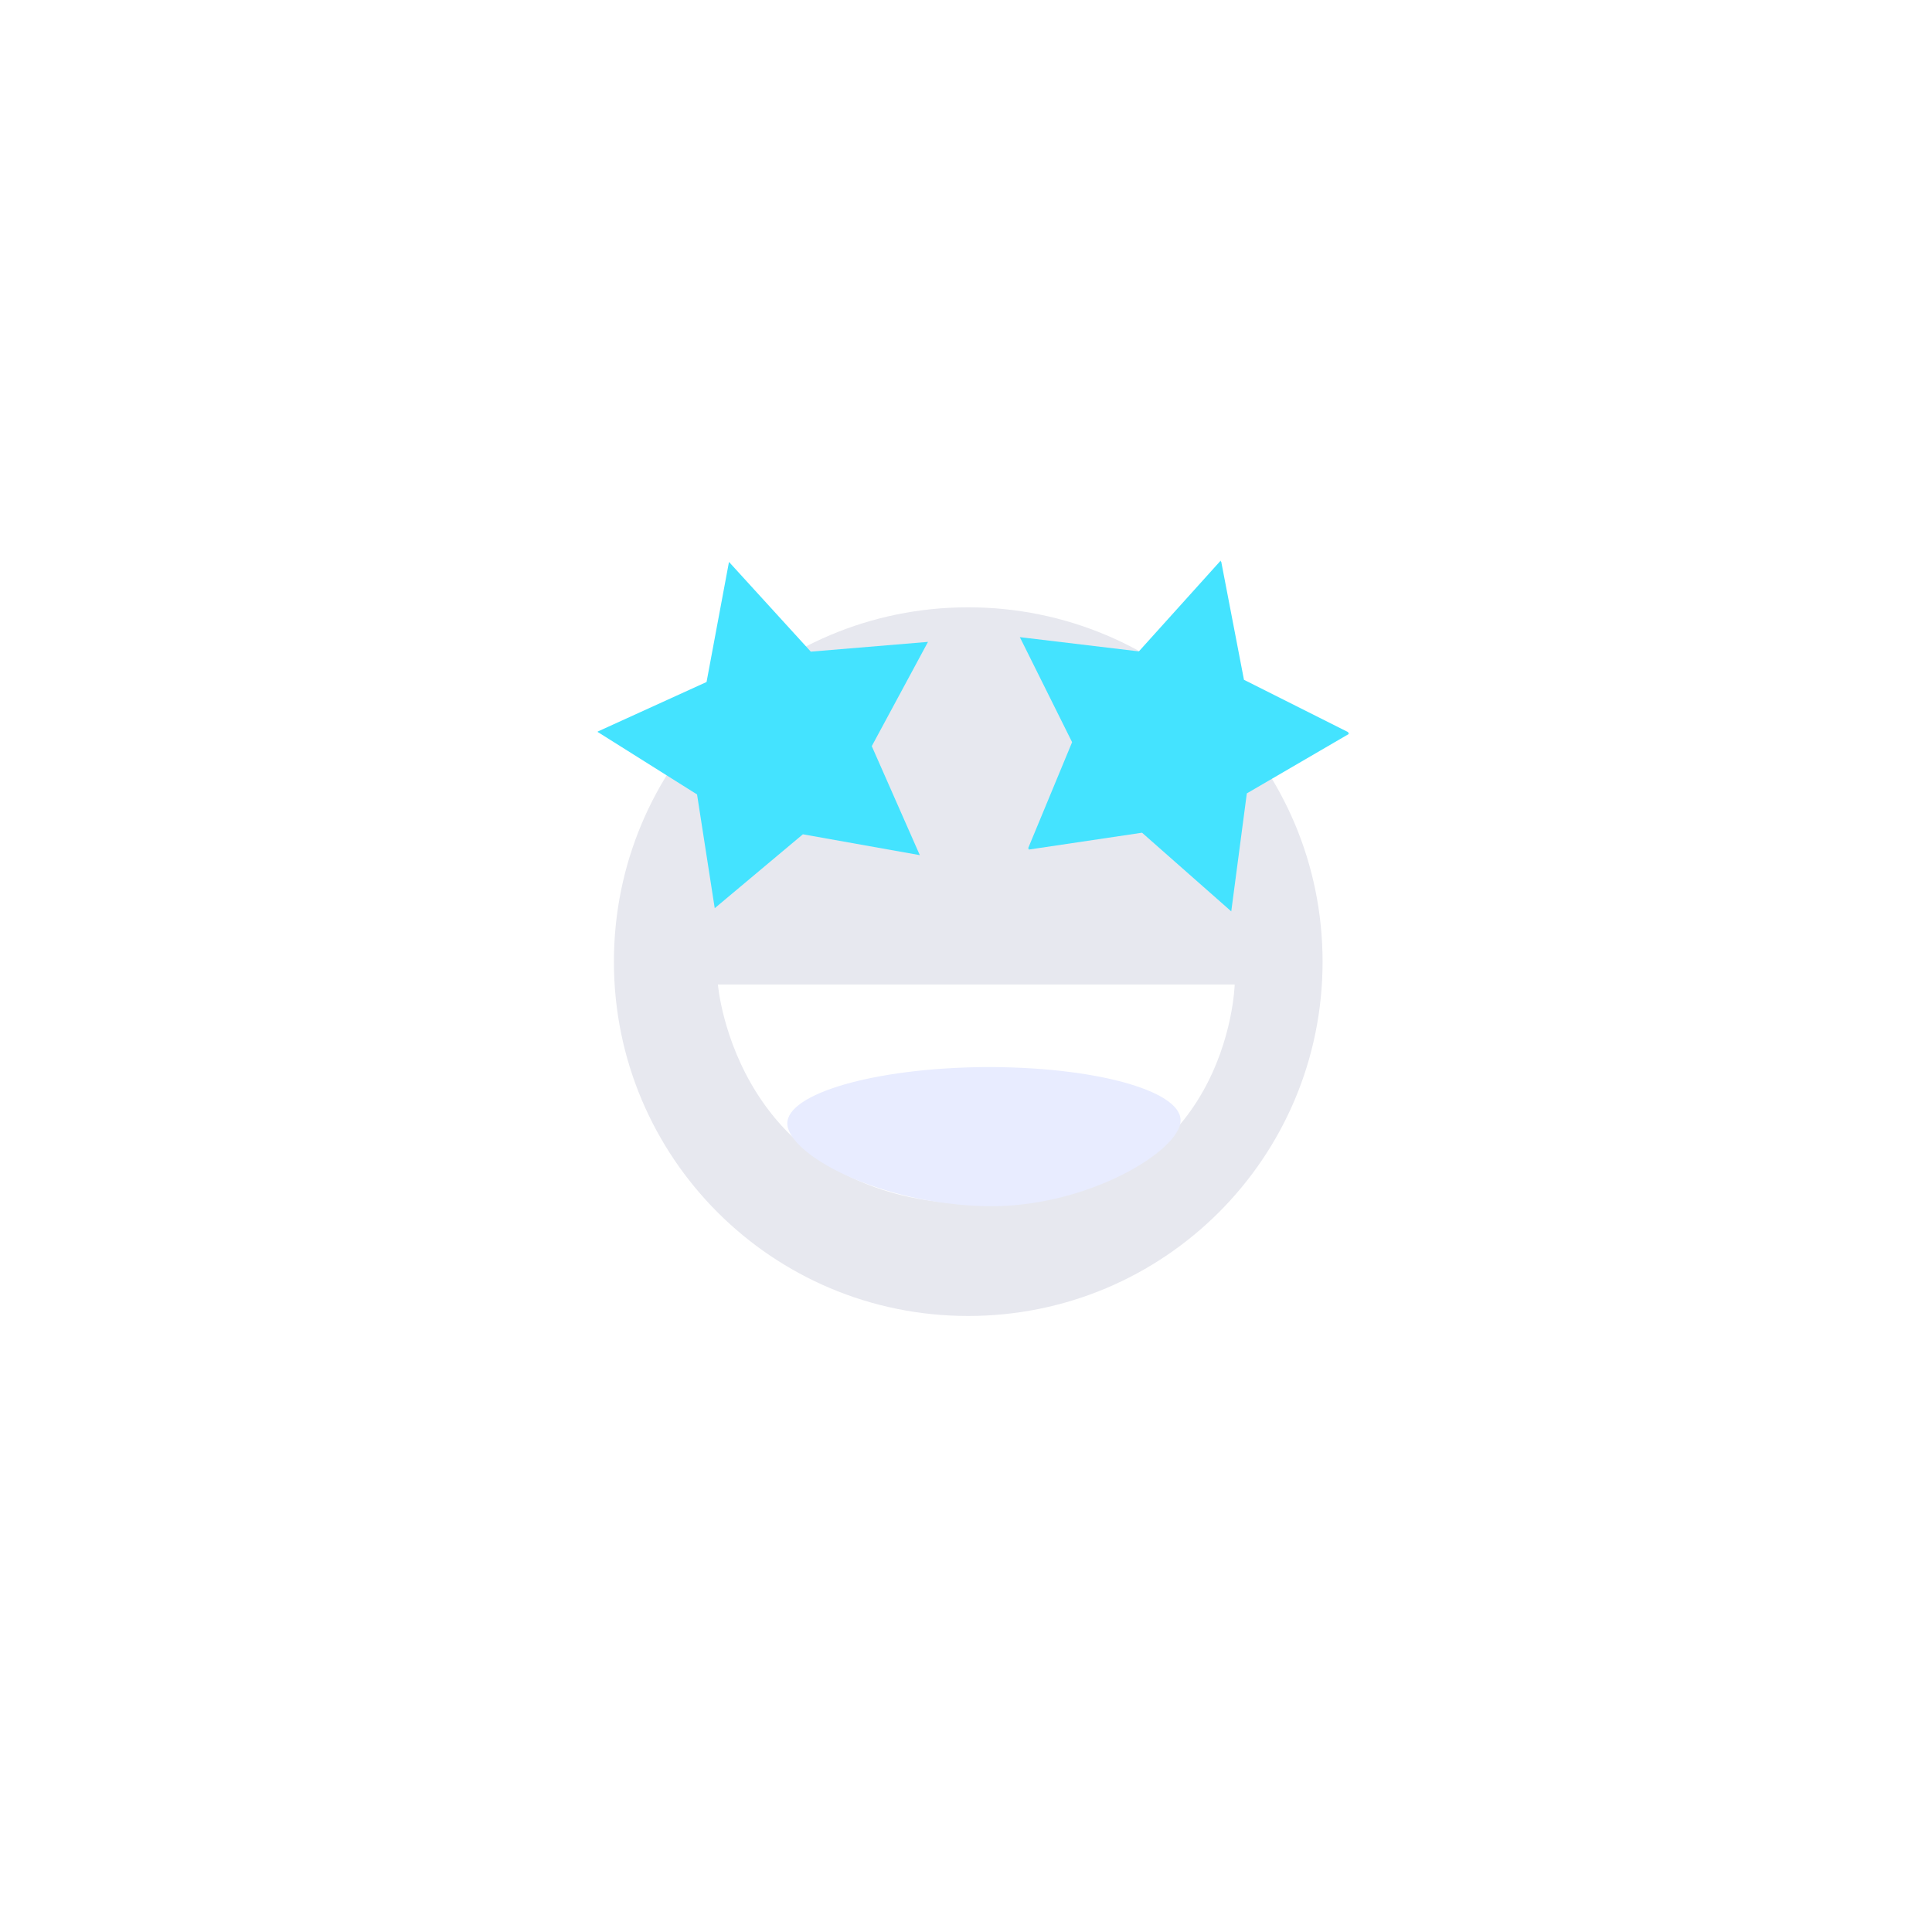 <svg version="1.2" xmlns="http://www.w3.org/2000/svg" viewBox="0 0 732 732" width="100" height="100"><defs><filter x="-50%" y="-50%" width="200%" height="200%" id="f1" ><feDropShadow dx="-1.341" dy="10.918" stdDeviation="5.417" flood-color="#bcbcbc" flood-opacity="1"/></filter><linearGradient id="P" gradientUnits="userSpaceOnUse"/><linearGradient id="g1" x2="1" href="#P" gradientTransform="matrix(125.141,0,0,131.216,226.428,278.461)"><stop stop-color="#44e3ff"/><stop offset=".02" stop-color="#44e3ff"/><stop offset="1" stop-color="#44e3ff"/></linearGradient><filter x="-50%" y="-50%" width="200%" height="200%" id="f2" ><feDropShadow dx="-1.341" dy="10.918" stdDeviation="5.417" flood-color="#a1a1a1" flood-opacity="1"/></filter><linearGradient id="g2" x2="1" href="#P" gradientTransform="matrix(124.717,0,0,132.895,386.439,278.799)"><stop stop-color="#44e3ff"/><stop offset=".01" stop-color="#44e3ff"/><stop offset="1" stop-color="#44e3ff"/></linearGradient></defs><style>.a{fill:#e7e8ef}.b{filter:url(#f1);fill:url(#g1)}.c{filter:url(#f2);fill:url(#g2)}.d{fill:#e8ecff}</style><path fill-rule="evenodd" class="a" d="m366.8 498.6c-74.2 0-134.2-60-134.2-134.2 0-74.3 60-134.3 134.2-134.3 74.3 0 134.3 60 134.3 134.3 0 74.2-60 134.2-134.3 134.2zm101-125.6h-195.8c0 0 6.7 83.3 100.3 83.3 93.5 0 95.5-83.3 95.5-83.3z"/><path class="b" d="m276.2 212.9l-8.5 45.5-41.3 18.8 37.7 23.7 6.7 43.2 33.4-28 44.3 7.9-18.2-41.3 21.3-39.5-44.4 3.7zm0 0l-8.5 45.5-41.3 18.9 37.7 23.7 6.7 43.1 33.4-28 44.3 7.9-18.2-41.3 21.3-39.5-44.4 3.7z"/><path class="c" d="m462.5 212.4l-31 34.4-45.1-5.4 19.8 39.8-16.7 40.3 43-6.4 33.8 29.8 5.9-44.7 38.8-22.7-39.8-20zm0.2 0.4l-31 34.4-45.1-5.4 19.8 39.8-16.7 40.3 43-6.4 33.8 29.8 5.9-44.7 38.8-22.6-39.8-20z"/><path class="d" d="m373.8 457c-41.2-0.8-75.3-19.8-75.5-31.3-0.1-11.4 33.1-21 74.3-21.4 41.2-0.3 74.6 8.7 74.7 20.1 0.2 11.5-35.6 33.3-73.5 32.6z"/></svg>